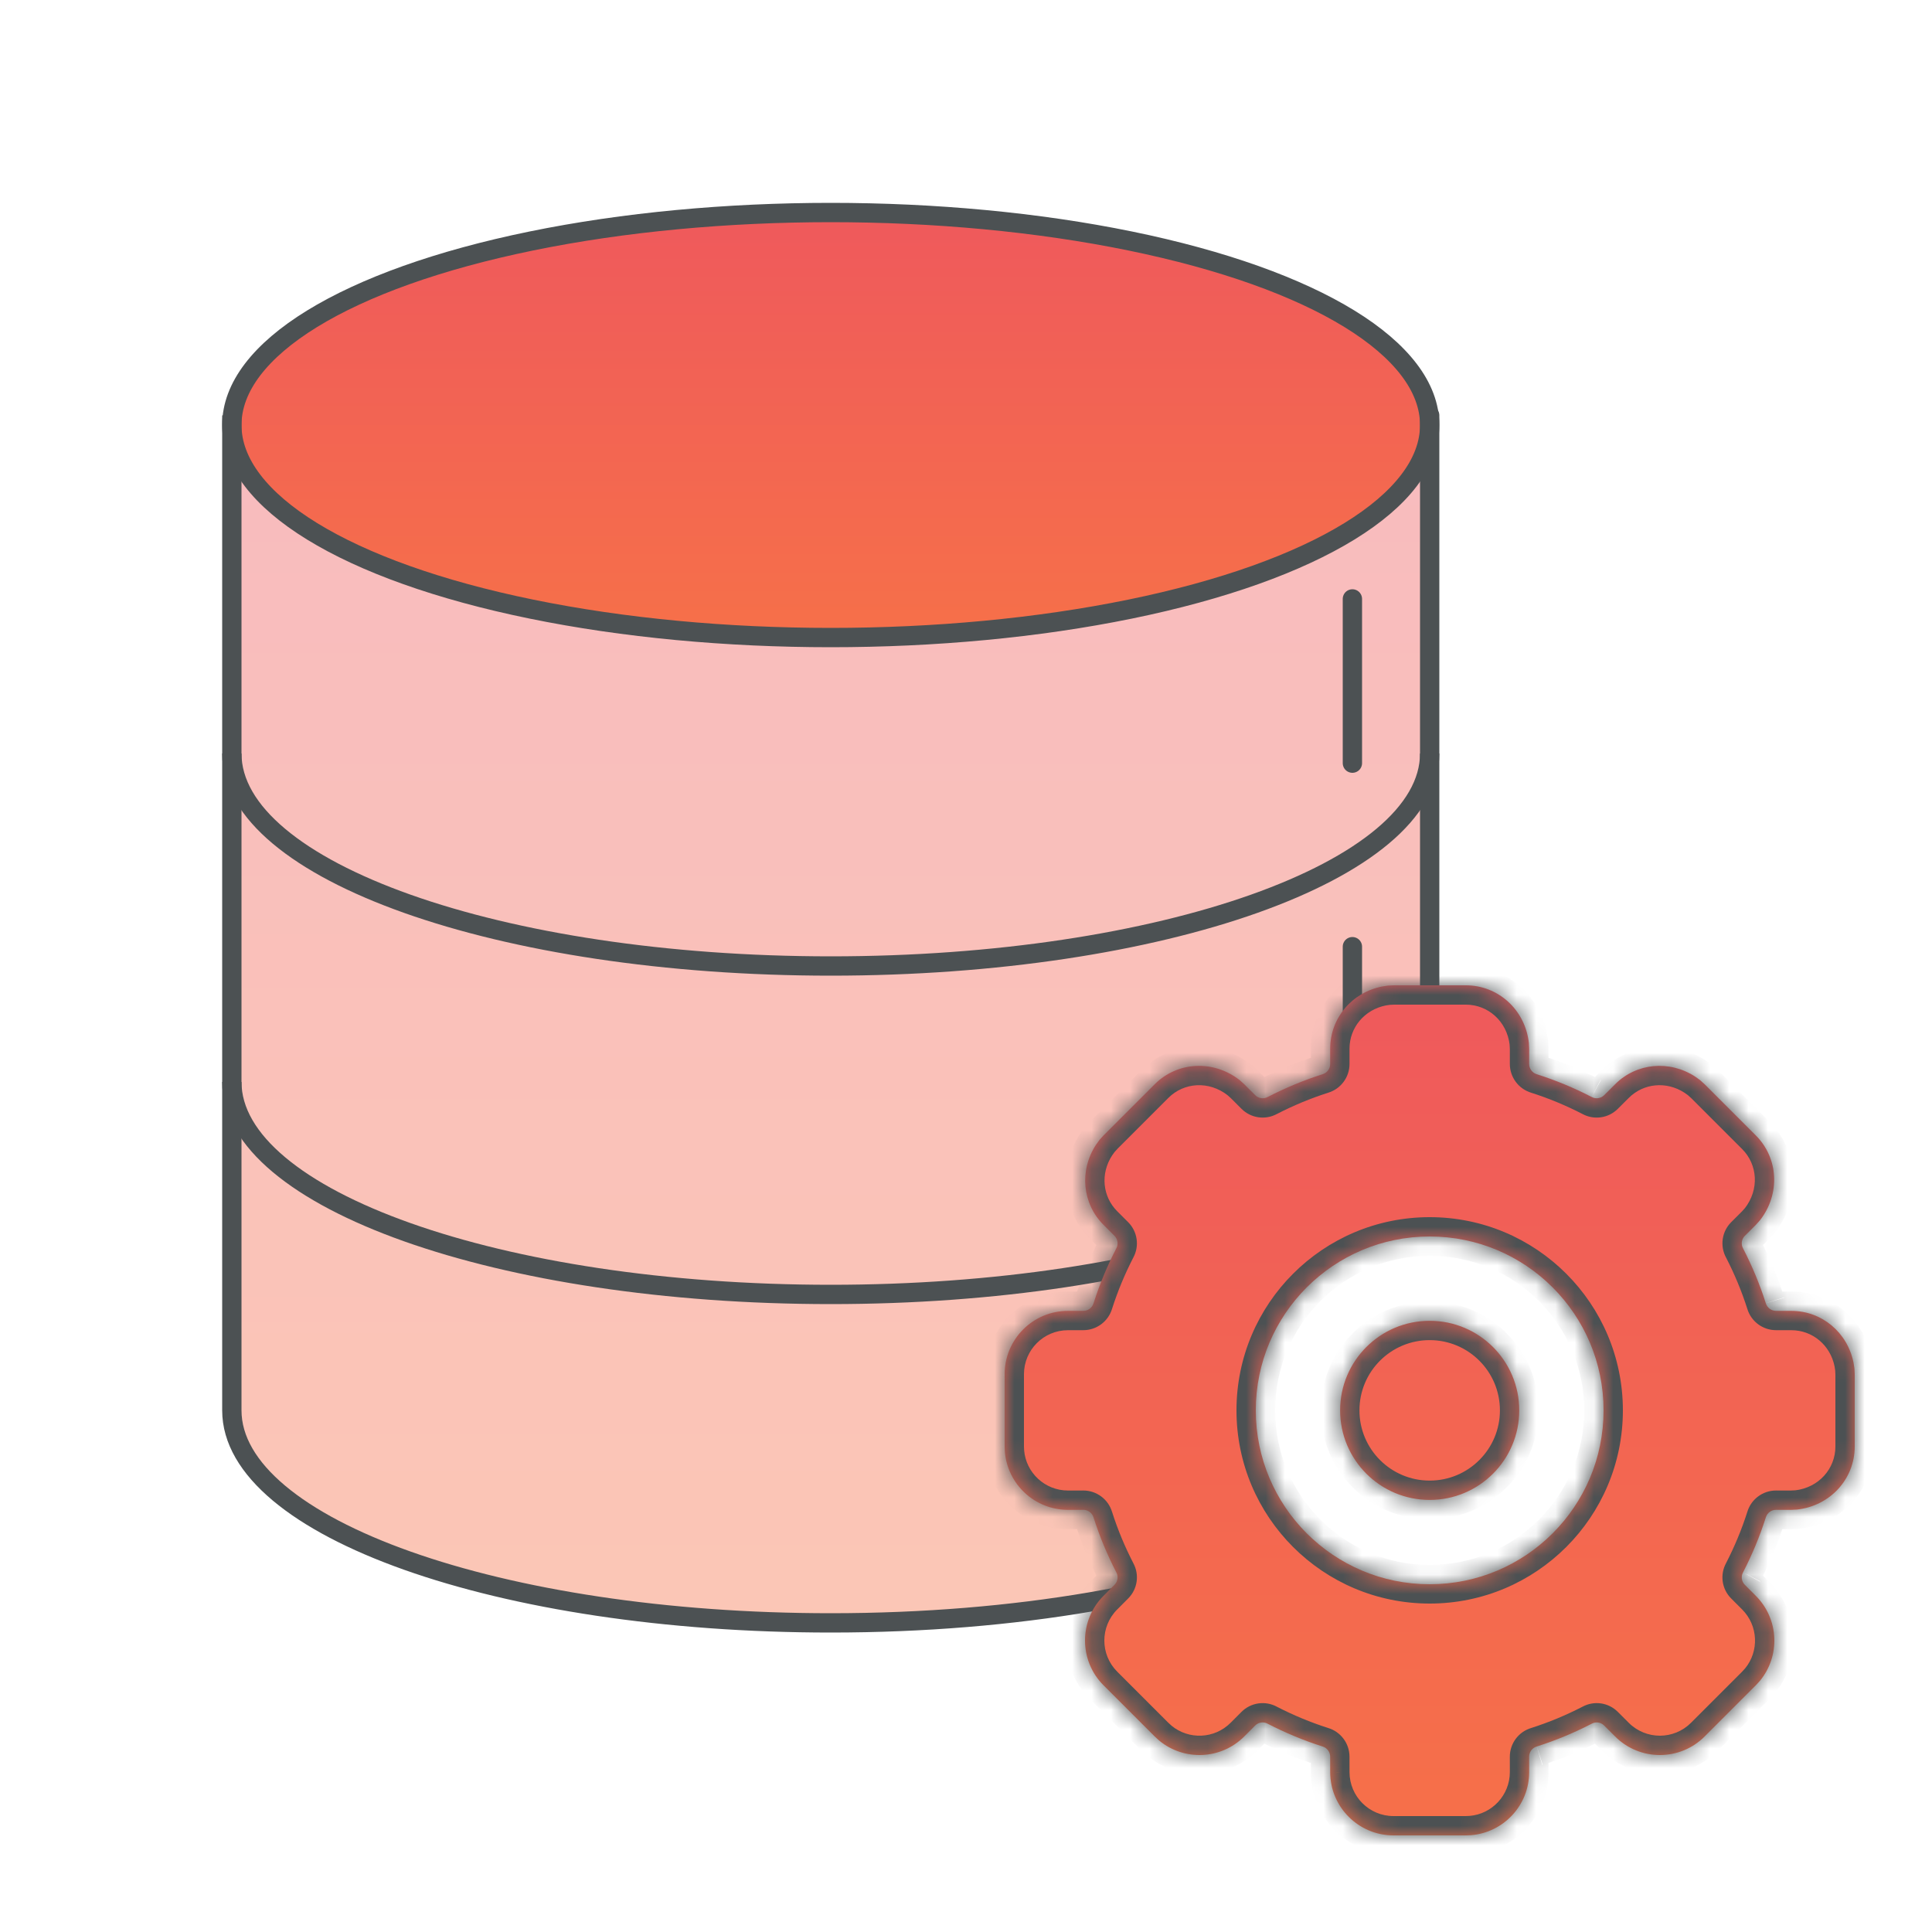 <?xml version="1.0" encoding="utf-8"?>

<!--
 * Copyright (c) 2020, WSO2 Inc. (http://www.wso2.org) All Rights Reserved.
 *
 * WSO2 Inc. licenses this file to you under the Apache License,
 * Version 2.0 (the "License"); you may not use this file except
 * in compliance with the License.
 * You may obtain a copy of the License at
 *
 *     http://www.apache.org/licenses/LICENSE-2.0
 *
 * Unless required by applicable law or agreed to in writing,
 * software distributed under the License is distributed on an
 * "AS IS" BASIS, WITHOUT WARRANTIES OR CONDITIONS OF ANY
 * KIND, either express or implied. See the License for the
 * specific language governing permissions and limitations
 * under the License.
-->

<svg id="jdbc-illustration" width="100" height="100" viewBox="0 0 100 100" fill="none" xmlns="http://www.w3.org/2000/svg">
    <path
        d="M12 72.959C12 77.952 25.879 84 43 84C52.963 84 61.829 82.183 67.5 79.757L67 79L66 77.5L64.5 73.315L63.5 68.384L68 62.219L73.334 60.986L74 49.48V24C74 25.233 67.5 32.219 41.5 32.219C15 32.219 12 24 12 24V72.959Z"
        fill="url(#paint0_linear_1756_115)" fill-opacity="0.4" />
    <ellipse cx="43" cy="22" rx="31" ry="11" fill="url(#paint1_linear_1756_115)" stroke="#4C5153" />
    <path d="M12 21.5V73" stroke="#4C5153" />
    <path d="M74 21.5V60.5" stroke="#4C5153" stroke-linecap="round" />
    <path d="M70 31V39.5" stroke="#4C5153" stroke-linecap="round" />
    <path d="M70 49V57.5" stroke="#4C5153" stroke-linecap="round" />
    <path d="M74 39C74 45.075 60.121 50 43 50C25.879 50 12 45.075 12 39" stroke="#4C5153" />
    <path d="M74 56C74 62.075 60.121 67 43 67C25.879 67 12 62.075 12 56" stroke="#4C5153" />
    <path d="M12 73C12 79.075 25.879 84 43 84C52.627 84 61.228 82.443 66.914 80" stroke="#4C5153" />
    <mask id="path-10-inside-1_1756_115" fill="white">
        <path fill-rule="evenodd" clip-rule="evenodd"
            d="M79.149 54.276V55.069C79.149 55.315 79.311 55.533 79.547 55.603C80.526 55.915 81.475 56.309 82.385 56.78C82.597 56.895 82.859 56.858 83.03 56.687L83.599 56.12C84.701 55.017 86.411 54.855 87.747 55.728L87.993 55.904L88.232 56.12L90.88 58.768C92.052 59.939 92.161 61.796 91.096 63.161L90.881 63.401L90.313 63.967C90.141 64.138 90.103 64.402 90.22 64.615C90.691 65.525 91.085 66.474 91.397 67.453C91.466 67.688 91.682 67.85 91.927 67.85L92.723 67.851C94.298 67.851 95.631 68.967 95.941 70.545L95.985 70.828L96 71.128V74.872C96 76.54 94.749 77.936 93.023 78.134L92.723 78.149L91.929 78.148C91.683 78.147 91.466 78.309 91.397 78.546C91.085 79.525 90.691 80.474 90.22 81.384C90.104 81.595 90.141 81.857 90.311 82.028L90.88 82.599C92.085 83.803 92.156 85.712 91.093 86.999L90.88 87.232L88.232 89.88C86.953 91.16 84.878 91.16 83.599 89.881L83.028 89.311C82.857 89.141 82.595 89.104 82.384 89.22C81.474 89.691 80.525 90.085 79.546 90.397C79.309 90.466 79.147 90.683 79.148 90.929L79.149 91.723C79.149 93.442 77.825 94.853 76.141 94.989L75.872 95H72.128C70.318 95 68.851 93.533 68.851 91.725L68.85 90.927C68.85 90.682 68.688 90.466 68.453 90.397C67.474 90.085 66.525 89.691 65.615 89.22C65.402 89.103 65.138 89.141 64.967 89.313L64.401 89.88C63.197 91.085 61.288 91.156 60.001 90.093L59.768 89.88L57.12 87.232C55.84 85.953 55.84 83.878 57.119 82.599L57.688 82.027C57.858 81.857 57.895 81.595 57.78 81.384C57.309 80.474 56.915 79.525 56.603 78.546C56.532 78.309 56.315 78.147 56.068 78.148L55.277 78.149C53.557 78.149 52.148 76.825 52.011 75.141L52 74.872V71.128C52 69.318 53.467 67.851 55.276 67.851L56.071 67.85C56.316 67.85 56.533 67.688 56.603 67.453C56.915 66.474 57.309 65.525 57.78 64.615C57.896 64.402 57.857 64.139 57.686 63.968L57.12 63.401C56.017 62.299 55.855 60.589 56.728 59.253L56.904 59.008L57.12 58.768L59.768 56.12C60.939 54.948 62.796 54.839 64.162 55.904L64.401 56.119L64.97 56.687C65.141 56.858 65.404 56.895 65.616 56.78C66.526 56.309 67.475 55.915 68.454 55.603C68.69 55.532 68.851 55.316 68.851 55.07V54.277C68.851 52.702 69.967 51.369 71.545 51.059L71.828 51.015L72.128 51H75.872C77.54 51 78.936 52.252 79.134 53.977L79.149 54.276ZM83 73C83 77.971 78.971 82 74 82C69.029 82 65 77.971 65 73C65 68.029 69.029 64 74 64C78.971 64 83 68.029 83 73ZM78.636 73C78.636 75.561 76.561 77.636 74 77.636C71.439 77.636 69.364 75.561 69.364 73C69.364 70.439 71.439 68.364 74 68.364C76.561 68.364 78.636 70.439 78.636 73Z" />
    </mask>
    <path fill-rule="evenodd" clip-rule="evenodd"
        d="M79.149 54.276V55.069C79.149 55.315 79.311 55.533 79.547 55.603C80.526 55.915 81.475 56.309 82.385 56.78C82.597 56.895 82.859 56.858 83.03 56.687L83.599 56.12C84.701 55.017 86.411 54.855 87.747 55.728L87.993 55.904L88.232 56.12L90.88 58.768C92.052 59.939 92.161 61.796 91.096 63.161L90.881 63.401L90.313 63.967C90.141 64.138 90.103 64.402 90.22 64.615C90.691 65.525 91.085 66.474 91.397 67.453C91.466 67.688 91.682 67.85 91.927 67.85L92.723 67.851C94.298 67.851 95.631 68.967 95.941 70.545L95.985 70.828L96 71.128V74.872C96 76.54 94.749 77.936 93.023 78.134L92.723 78.149L91.929 78.148C91.683 78.147 91.466 78.309 91.397 78.546C91.085 79.525 90.691 80.474 90.22 81.384C90.104 81.595 90.141 81.857 90.311 82.028L90.88 82.599C92.085 83.803 92.156 85.712 91.093 86.999L90.88 87.232L88.232 89.88C86.953 91.16 84.878 91.16 83.599 89.881L83.028 89.311C82.857 89.141 82.595 89.104 82.384 89.22C81.474 89.691 80.525 90.085 79.546 90.397C79.309 90.466 79.147 90.683 79.148 90.929L79.149 91.723C79.149 93.442 77.825 94.853 76.141 94.989L75.872 95H72.128C70.318 95 68.851 93.533 68.851 91.725L68.85 90.927C68.85 90.682 68.688 90.466 68.453 90.397C67.474 90.085 66.525 89.691 65.615 89.22C65.402 89.103 65.138 89.141 64.967 89.313L64.401 89.88C63.197 91.085 61.288 91.156 60.001 90.093L59.768 89.88L57.12 87.232C55.84 85.953 55.84 83.878 57.119 82.599L57.688 82.027C57.858 81.857 57.895 81.595 57.78 81.384C57.309 80.474 56.915 79.525 56.603 78.546C56.532 78.309 56.315 78.147 56.068 78.148L55.277 78.149C53.557 78.149 52.148 76.825 52.011 75.141L52 74.872V71.128C52 69.318 53.467 67.851 55.276 67.851L56.071 67.85C56.316 67.85 56.533 67.688 56.603 67.453C56.915 66.474 57.309 65.525 57.78 64.615C57.896 64.402 57.857 64.139 57.686 63.968L57.12 63.401C56.017 62.299 55.855 60.589 56.728 59.253L56.904 59.008L57.12 58.768L59.768 56.12C60.939 54.948 62.796 54.839 64.162 55.904L64.401 56.119L64.97 56.687C65.141 56.858 65.404 56.895 65.616 56.78C66.526 56.309 67.475 55.915 68.454 55.603C68.69 55.532 68.851 55.316 68.851 55.07V54.277C68.851 52.702 69.967 51.369 71.545 51.059L71.828 51.015L72.128 51H75.872C77.54 51 78.936 52.252 79.134 53.977L79.149 54.276ZM83 73C83 77.971 78.971 82 74 82C69.029 82 65 77.971 65 73C65 68.029 69.029 64 74 64C78.971 64 83 68.029 83 73ZM78.636 73C78.636 75.561 76.561 77.636 74 77.636C71.439 77.636 69.364 75.561 69.364 73C69.364 70.439 71.439 68.364 74 68.364C76.561 68.364 78.636 70.439 78.636 73Z"
        fill="url(#paint2_linear_1756_115)" />
    <path
        d="M79.149 54.276H80.149V54.251L80.148 54.226L79.149 54.276ZM83.599 56.12L84.305 56.828L84.306 56.827L83.599 56.12ZM87.747 55.728L88.328 54.915L88.311 54.903L88.294 54.891L87.747 55.728ZM87.993 55.904L88.661 55.16L88.619 55.123L88.574 55.091L87.993 55.904ZM88.232 56.12L88.939 55.413L88.921 55.394L88.901 55.376L88.232 56.12ZM90.88 58.768L90.173 59.475V59.475L90.88 58.768ZM91.096 63.161L91.84 63.83L91.863 63.804L91.884 63.777L91.096 63.161ZM90.881 63.401L91.587 64.109L91.606 64.09L91.625 64.069L90.881 63.401ZM92.723 67.851L92.722 68.851H92.723V67.851ZM95.941 70.545L96.929 70.392L96.926 70.372L96.922 70.353L95.941 70.545ZM95.985 70.828L96.984 70.779L96.981 70.727L96.973 70.675L95.985 70.828ZM96 71.128H97V71.103L96.999 71.078L96 71.128ZM93.023 78.134L93.072 79.133L93.105 79.131L93.137 79.127L93.023 78.134ZM92.723 78.149L92.722 79.149L92.748 79.149L92.773 79.148L92.723 78.149ZM90.88 82.599L90.172 83.305L90.173 83.306L90.88 82.599ZM91.093 86.999L91.833 87.671L91.849 87.654L91.864 87.635L91.093 86.999ZM90.88 87.232L91.587 87.939L91.604 87.923L91.62 87.905L90.88 87.232ZM83.599 89.881L84.306 89.174L84.305 89.173L83.599 89.881ZM79.149 91.723H80.149L80.149 91.722L79.149 91.723ZM76.141 94.989L76.181 95.988L76.202 95.987L76.222 95.986L76.141 94.989ZM75.872 95V96H75.892L75.913 95.999L75.872 95ZM68.851 91.725H69.851L69.851 91.723L68.851 91.725ZM64.401 89.88L65.109 90.587L65.109 90.587L64.401 89.88ZM60.001 90.093L59.329 90.833L59.346 90.849L59.365 90.864L60.001 90.093ZM59.768 89.88L59.06 90.587L59.077 90.604L59.095 90.62L59.768 89.88ZM57.12 87.232L56.413 87.939H56.413L57.12 87.232ZM57.119 82.599L57.826 83.306L57.828 83.305L57.119 82.599ZM55.277 78.149V79.149L55.278 79.149L55.277 78.149ZM52.011 75.141L51.012 75.181L51.013 75.202L51.014 75.222L52.011 75.141ZM52 74.872H51V74.892L51.001 74.913L52 74.872ZM55.276 67.851V68.851L55.277 68.851L55.276 67.851ZM57.12 63.401L56.413 64.109L56.413 64.109L57.12 63.401ZM56.728 59.253L55.915 58.672L55.903 58.689L55.891 58.706L56.728 59.253ZM56.904 59.008L56.16 58.339L56.123 58.381L56.091 58.426L56.904 59.008ZM57.12 58.768L56.413 58.06L56.394 58.08L56.376 58.099L57.12 58.768ZM59.768 56.12L59.06 55.413V55.413L59.768 56.12ZM64.162 55.904L64.83 55.16L64.804 55.137L64.777 55.116L64.162 55.904ZM64.401 56.119L65.107 55.411L65.089 55.393L65.069 55.375L64.401 56.119ZM71.545 51.059L71.392 50.071L71.372 50.074L71.353 50.078L71.545 51.059ZM71.828 51.015L71.779 50.016L71.727 50.019L71.675 50.027L71.828 51.015ZM72.128 51V50H72.103L72.078 50.001L72.128 51ZM79.134 53.977L80.133 53.927L80.131 53.895L80.127 53.863L79.134 53.977ZM64.97 56.687L65.676 55.979L64.97 56.687ZM65.616 56.78L65.156 55.892L65.147 55.897L65.138 55.902L65.616 56.78ZM57.78 64.615L56.901 64.139L56.897 64.147L56.892 64.155L57.78 64.615ZM57.686 63.968L58.393 63.26L57.686 63.968ZM56.071 67.85L56.072 68.85L56.071 67.85ZM56.603 67.453L55.65 67.149L55.648 67.157L55.645 67.166L56.603 67.453ZM56.603 78.546L55.644 78.83L55.647 78.84L55.65 78.849L56.603 78.546ZM56.068 78.148L56.067 77.148L56.068 78.148ZM68.454 55.603L68.168 54.644L68.16 54.647L68.151 54.65L68.454 55.603ZM83.03 56.687L83.736 57.395L83.03 56.687ZM57.78 81.384L56.892 81.844L56.897 81.854L56.903 81.864L57.78 81.384ZM68.85 90.927L67.85 90.929L68.85 90.927ZM68.453 90.397L68.149 91.35L68.159 91.353L68.17 91.356L68.453 90.397ZM90.313 63.967L91.019 64.675L90.313 63.967ZM90.22 64.615L91.108 64.155L91.103 64.145L91.097 64.136L90.22 64.615ZM83.028 89.311L83.734 88.603L83.028 89.311ZM82.384 89.22L82.844 90.108L82.856 90.102L82.868 90.095L82.384 89.22ZM79.547 55.603L79.851 54.65L79.842 54.648L79.833 54.645L79.547 55.603ZM91.929 78.148L91.931 77.148L91.929 78.148ZM91.397 78.546L92.35 78.849L92.354 78.838L92.357 78.826L91.397 78.546ZM90.311 82.028L89.603 82.734L90.311 82.028ZM91.927 67.85L91.929 66.85L91.927 67.85ZM65.615 89.22L65.136 90.097L65.145 90.103L65.155 90.108L65.615 89.22ZM64.967 89.313L64.259 88.607L64.967 89.313ZM80.149 55.069V54.276H78.149V55.069H80.149ZM82.845 55.892C81.885 55.395 80.884 54.979 79.851 54.65L79.244 56.556C80.168 56.851 81.065 57.223 81.925 57.668L82.845 55.892ZM82.892 55.412L82.323 55.98L83.736 57.395L84.305 56.828L82.892 55.412ZM88.294 54.891C86.575 53.768 84.34 53.964 82.891 55.413L84.306 56.827C85.063 56.07 86.247 55.943 87.2 56.566L88.294 54.891ZM88.574 55.091L88.328 54.915L87.165 56.542L87.411 56.718L88.574 55.091ZM88.901 55.376L88.661 55.16L87.324 56.648L87.564 56.864L88.901 55.376ZM91.587 58.06L88.939 55.413L87.525 56.827L90.173 59.475L91.587 58.06ZM91.884 63.777C93.249 62.026 93.128 59.601 91.587 58.06L90.173 59.475C90.976 60.277 91.073 61.565 90.307 62.547L91.884 63.777ZM91.625 64.069L91.84 63.83L90.352 62.493L90.137 62.733L91.625 64.069ZM91.019 64.675L91.587 64.109L90.174 62.693L89.607 63.259L91.019 64.675ZM92.35 67.149C92.021 66.116 91.605 65.115 91.108 64.155L89.332 65.075C89.777 65.935 90.149 66.832 90.444 67.756L92.35 67.149ZM92.725 66.851L91.929 66.85L91.926 68.85L92.722 68.851L92.725 66.851ZM96.922 70.353C96.523 68.32 94.791 66.851 92.723 66.851V68.851C93.805 68.851 94.739 69.614 94.96 70.738L96.922 70.353ZM96.973 70.675L96.929 70.392L94.953 70.699L94.997 70.982L96.973 70.675ZM96.999 71.078L96.984 70.779L94.986 70.878L95.001 71.177L96.999 71.078ZM97 74.872V71.128H95V74.872H97ZM93.137 79.127C95.352 78.873 97 77.064 97 74.872H95C95 76.016 94.146 76.999 92.909 77.141L93.137 79.127ZM92.773 79.148L93.072 79.133L92.973 77.135L92.674 77.15L92.773 79.148ZM91.928 79.148L92.722 79.149L92.725 77.149L91.931 77.148L91.928 79.148ZM91.108 81.844C91.605 80.884 92.021 79.883 92.35 78.849L90.445 78.242C90.15 79.168 89.777 80.064 89.332 80.924L91.108 81.844ZM91.588 81.892L91.018 81.321L89.603 82.734L90.172 83.305L91.588 81.892ZM91.864 87.635C93.252 85.954 93.16 83.464 91.587 81.891L90.173 83.306C91.01 84.142 91.059 85.469 90.322 86.362L91.864 87.635ZM91.62 87.905L91.833 87.671L90.353 86.326L90.14 86.56L91.62 87.905ZM88.939 90.587L91.587 87.939L90.173 86.525L87.525 89.173L88.939 90.587ZM82.892 90.588C84.562 92.258 87.269 92.257 88.939 90.587L87.525 89.173C86.636 90.062 85.195 90.062 84.306 89.174L82.892 90.588ZM82.321 90.018L82.893 90.588L84.305 89.173L83.734 88.603L82.321 90.018ZM79.849 91.35C80.883 91.021 81.884 90.605 82.844 90.108L81.924 88.332C81.064 88.777 80.168 89.15 79.242 89.445L79.849 91.35ZM80.149 91.722L80.148 90.928L78.148 90.931L78.149 91.725L80.149 91.722ZM76.222 95.986C78.421 95.807 80.149 93.968 80.149 91.723H78.149C78.149 92.917 77.229 93.897 76.06 93.992L76.222 95.986ZM75.913 95.999L76.181 95.988L76.101 93.99L75.832 94.001L75.913 95.999ZM72.128 96H75.872V94H72.128V96ZM67.851 91.725C67.851 94.085 69.766 96 72.128 96V94C70.87 94 69.851 92.981 69.851 91.725H67.851ZM67.85 90.929L67.851 91.726L69.851 91.723L69.85 90.926L67.85 90.929ZM65.155 90.108C66.115 90.605 67.116 91.021 68.149 91.35L68.756 89.444C67.832 89.149 66.935 88.777 66.075 88.332L65.155 90.108ZM65.109 90.587L65.675 90.019L64.259 88.607L63.694 89.174L65.109 90.587ZM59.365 90.864C61.045 92.252 63.536 92.16 65.109 90.587L63.694 89.173C62.858 90.01 61.532 90.059 60.638 89.322L59.365 90.864ZM59.095 90.62L59.329 90.833L60.674 89.353L60.44 89.14L59.095 90.62ZM56.413 87.939L59.06 90.587L60.475 89.173L57.827 86.525L56.413 87.939ZM56.412 81.892C54.742 83.562 54.743 86.269 56.413 87.939L57.827 86.525C56.938 85.636 56.938 84.195 57.826 83.306L56.412 81.892ZM56.98 81.322L56.411 81.893L57.828 83.305L58.397 82.733L56.98 81.322ZM55.65 78.849C55.979 79.883 56.395 80.884 56.892 81.844L58.668 80.924C58.223 80.064 57.85 79.168 57.556 78.242L55.65 78.849ZM55.278 79.149L56.07 79.148L56.067 77.148L55.275 77.149L55.278 79.149ZM51.014 75.222C51.193 77.421 53.032 79.149 55.277 79.149V77.149C54.083 77.149 53.102 76.229 53.008 75.06L51.014 75.222ZM51.001 74.913L51.012 75.181L53.01 75.101L52.999 74.832L51.001 74.913ZM51 71.128V74.872H53V71.128H51ZM55.276 66.851C52.914 66.851 51 68.766 51 71.128H53C53 69.87 54.02 68.851 55.276 68.851V66.851ZM56.069 66.85L55.274 66.851L55.277 68.851L56.072 68.85L56.069 66.85ZM56.892 64.155C56.395 65.115 55.979 66.116 55.65 67.149L57.556 67.756C57.851 66.832 58.223 65.935 58.668 65.075L56.892 64.155ZM56.413 64.109L56.979 64.675L58.393 63.26L57.827 62.694L56.413 64.109ZM55.891 58.706C54.768 60.425 54.964 62.66 56.413 64.109L57.827 62.694C57.07 61.937 56.943 60.753 57.566 59.8L55.891 58.706ZM56.091 58.426L55.915 58.672L57.542 59.835L57.718 59.589L56.091 58.426ZM56.376 58.099L56.16 58.339L57.648 59.676L57.864 59.436L56.376 58.099ZM59.06 55.413L56.413 58.06L57.827 59.475L60.475 56.827L59.06 55.413ZM64.777 55.116C63.026 53.751 60.601 53.872 59.06 55.413L60.475 56.827C61.277 56.024 62.565 55.927 63.547 56.693L64.777 55.116ZM65.069 55.375L64.83 55.16L63.493 56.648L63.733 56.863L65.069 55.375ZM65.676 55.979L65.107 55.411L63.695 56.827L64.263 57.395L65.676 55.979ZM68.151 54.65C67.118 54.979 66.116 55.395 65.156 55.892L66.076 57.668C66.936 57.223 67.832 56.85 68.758 56.556L68.151 54.65ZM67.851 54.277V55.07H69.851V54.277H67.851ZM71.353 50.078C69.32 50.477 67.851 52.209 67.851 54.277H69.851C69.851 53.195 70.614 52.261 71.738 52.04L71.353 50.078ZM71.675 50.027L71.392 50.071L71.699 52.047L71.982 52.003L71.675 50.027ZM72.078 50.001L71.779 50.016L71.878 52.014L72.177 51.999L72.078 50.001ZM75.872 50H72.128V52H75.872V50ZM80.127 53.863C79.873 51.648 78.064 50 75.872 50V52C77.016 52 77.999 52.854 78.141 54.091L80.127 53.863ZM80.148 54.226L80.133 53.927L78.135 54.027L78.15 54.325L80.148 54.226ZM74 83C79.523 83 84 78.523 84 73H82C82 77.418 78.418 81 74 81V83ZM64 73C64 78.523 68.477 83 74 83V81C69.582 81 66 77.418 66 73H64ZM74 63C68.477 63 64 67.477 64 73H66C66 68.582 69.582 65 74 65V63ZM84 73C84 67.477 79.523 63 74 63V65C78.418 65 82 68.582 82 73H84ZM74 78.636C77.113 78.636 79.636 76.113 79.636 73H77.636C77.636 75.008 76.008 76.636 74 76.636V78.636ZM68.364 73C68.364 76.113 70.887 78.636 74 78.636V76.636C71.992 76.636 70.364 75.008 70.364 73H68.364ZM74 67.364C70.887 67.364 68.364 69.887 68.364 73H70.364C70.364 70.992 71.992 69.364 74 69.364V67.364ZM79.636 73C79.636 69.887 77.113 67.364 74 67.364V69.364C76.008 69.364 77.636 70.992 77.636 73H79.636ZM64.263 57.395C64.748 57.878 65.493 57.986 66.094 57.658L65.138 55.902C65.315 55.805 65.534 55.837 65.676 55.979L64.263 57.395ZM58.66 65.091C58.986 64.489 58.877 63.744 58.393 63.26L56.979 64.675C56.837 64.533 56.806 64.315 56.901 64.139L58.66 65.091ZM56.072 68.85C56.759 68.849 57.364 68.398 57.561 67.74L55.645 67.166C55.701 66.978 55.873 66.85 56.069 66.85L56.072 68.85ZM57.561 78.261C57.365 77.6 56.757 77.147 56.067 77.148L56.07 79.148C55.873 79.148 55.7 79.019 55.644 78.83L57.561 78.261ZM68.74 56.561C69.399 56.364 69.851 55.758 69.851 55.07H67.851C67.851 54.874 67.98 54.701 68.168 54.644L68.74 56.561ZM81.907 57.659C82.508 57.986 83.252 57.878 83.736 57.395L82.323 55.98C82.466 55.837 82.686 55.806 82.863 55.902L81.907 57.659ZM58.397 82.733C58.88 82.249 58.986 81.504 58.657 80.904L56.903 81.864C56.805 81.686 56.837 81.466 56.98 81.322L58.397 82.733ZM69.85 90.926C69.849 90.238 69.396 89.632 68.736 89.438L68.17 91.356C67.98 91.3 67.85 91.126 67.85 90.929L69.85 90.926ZM89.607 63.259C89.121 63.744 89.013 64.492 89.342 65.095L91.097 64.136C91.194 64.313 91.162 64.532 91.019 64.675L89.607 63.259ZM79.265 89.438C78.602 89.631 78.147 90.24 78.148 90.931L80.148 90.928C80.148 91.126 80.017 91.301 79.826 91.357L79.265 89.438ZM83.734 88.603C83.249 88.118 82.501 88.013 81.901 88.345L82.868 90.095C82.689 90.194 82.466 90.163 82.321 90.018L83.734 88.603ZM78.149 55.069C78.149 55.757 78.601 56.364 79.261 56.561L79.833 54.645C80.021 54.701 80.149 54.873 80.149 55.069H78.149ZM91.931 77.148C91.24 77.147 90.631 77.602 90.438 78.265L92.357 78.826C92.301 79.017 92.126 79.148 91.928 79.148L91.931 77.148ZM89.345 80.901C89.013 81.501 89.118 82.249 89.603 82.734L91.018 81.321C91.163 81.466 91.194 81.689 91.095 81.868L89.345 80.901ZM90.438 67.736C90.632 68.396 91.238 68.849 91.926 68.85L91.929 66.85C92.126 66.85 92.3 66.98 92.356 67.17L90.438 67.736ZM66.095 88.342C65.492 88.013 64.744 88.121 64.259 88.607L65.675 90.019C65.532 90.162 65.313 90.194 65.136 90.097L66.095 88.342Z"
        fill="#4C5153" mask="url(#path-10-inside-1_1756_115)" />
    <defs>
        <linearGradient id="paint0_linear_1756_115" x1="43" y1="24" x2="43" y2="84" gradientUnits="userSpaceOnUse">
            <stop stop-color="#EE575C" />
            <stop offset="1" stop-color="#F67147" />
        </linearGradient>
        <linearGradient id="paint1_linear_1756_115" x1="43" y1="11" x2="43" y2="33" gradientUnits="userSpaceOnUse">
            <stop stop-color="#EF595C" />
            <stop offset="1" stop-color="#F67049" />
        </linearGradient>
        <linearGradient id="paint2_linear_1756_115" x1="74" y1="51" x2="74" y2="95" gradientUnits="userSpaceOnUse">
            <stop stop-color="#EF595C" />
            <stop offset="1" stop-color="#F67049" />
        </linearGradient>
    </defs>
</svg>
